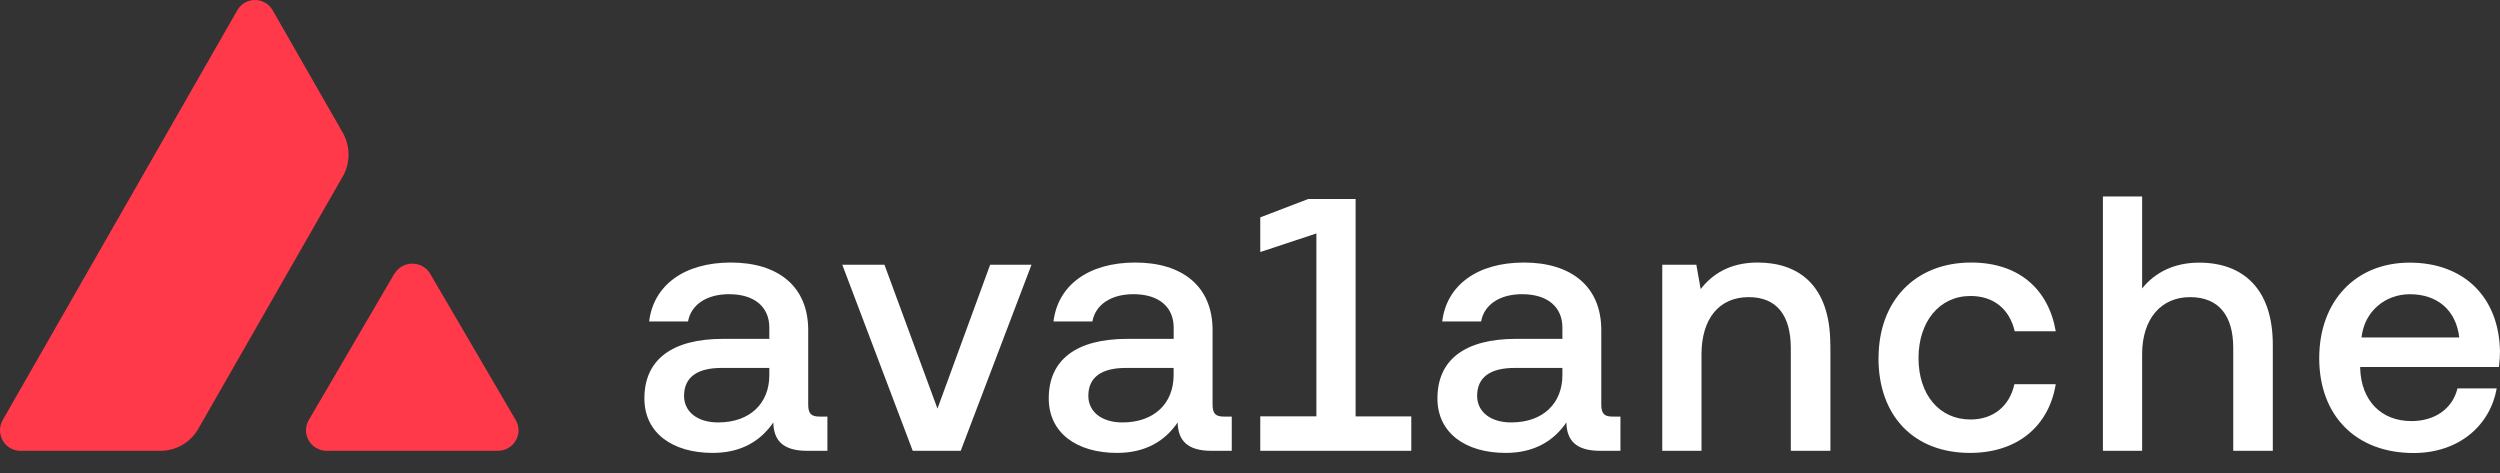 <svg width="74" height="14" viewBox="0 0 74 14" fill="none" xmlns="http://www.w3.org/2000/svg">
<rect x="0" y="0" width="74" height="14" fill="#333333" stroke="none"/>
<g id="Group">
<path id="Vector" d="M11.672 8.109C11.91 7.703 12.501 7.703 12.736 8.109L15.265 12.433C15.504 12.838 15.205 13.344 14.732 13.344H9.673C9.2 13.344 8.904 12.838 9.14 12.433L11.669 8.109H11.672Z" fill="#FF394A"/>
<path id="Vector_2" d="M10.144 5.23C10.374 4.827 10.374 4.33 10.144 3.924L8.07 0.304C7.837 -0.101 7.256 -0.101 7.024 0.304L0.082 12.43C-0.151 12.836 0.14 13.344 0.605 13.344H4.751C5.214 13.344 5.64 13.095 5.87 12.692L10.141 5.23H10.144Z" fill="#FF394A"/>
<path id="Vector_3" d="M24.491 12.333V13.344H23.889C23.17 13.344 22.9 13.032 22.89 12.504C22.524 13.04 21.954 13.406 21.096 13.406C19.903 13.406 19.074 12.815 19.074 11.794C19.074 10.653 19.88 10.03 21.407 10.03H22.772V9.698C22.772 9.085 22.333 8.708 21.58 8.708C20.902 8.708 20.452 9.03 20.366 9.515H19.215C19.343 8.449 20.246 7.771 21.634 7.771C23.023 7.771 23.923 8.47 23.923 9.771V11.975C23.923 12.255 24.02 12.331 24.266 12.331H24.491V12.333ZM22.772 10.891H21.355C20.646 10.891 20.248 11.161 20.248 11.718C20.248 12.182 20.635 12.504 21.258 12.504C22.205 12.504 22.772 11.933 22.772 11.106V10.891Z" fill="white"/>
<path id="Vector_4" d="M27.017 13.344L24.932 7.837H26.18L27.749 12.095L29.308 7.837H30.532L28.437 13.344H27.02H27.017Z" fill="white"/>
<path id="Vector_5" d="M36.46 12.333V13.344H35.858C35.139 13.344 34.87 13.032 34.859 12.504C34.493 13.04 33.923 13.406 33.065 13.406C31.872 13.406 31.043 12.815 31.043 11.794C31.043 10.653 31.849 10.03 33.376 10.03H34.741V9.698C34.741 9.085 34.302 8.708 33.549 8.708C32.871 8.708 32.422 9.03 32.335 9.515H31.184C31.312 8.449 32.215 7.771 33.604 7.771C34.992 7.771 35.892 8.47 35.892 9.771V11.975C35.892 12.255 35.989 12.331 36.235 12.331H36.46V12.333ZM34.739 10.891H33.321C32.612 10.891 32.215 11.161 32.215 11.718C32.215 12.182 32.602 12.504 33.224 12.504C34.171 12.504 34.739 11.933 34.739 11.106V10.891Z" fill="white"/>
<path id="Vector_6" d="M41.774 12.323V13.344H37.304V12.323H38.965V6.91L37.304 7.46V6.434L38.724 5.89H40.126V12.325H41.777L41.774 12.323Z" fill="white"/>
<path id="Vector_7" d="M47.965 12.333V13.344H47.364C46.644 13.344 46.375 13.032 46.365 12.504C45.998 13.04 45.428 13.406 44.57 13.406C43.377 13.406 42.548 12.815 42.548 11.794C42.548 10.653 43.354 10.03 44.881 10.03H46.247V9.698C46.247 9.085 45.807 8.708 45.054 8.708C44.377 8.708 43.927 9.03 43.841 9.515H42.69C42.818 8.449 43.72 7.771 45.109 7.771C46.498 7.771 47.398 8.47 47.398 9.771V11.975C47.398 12.255 47.495 12.331 47.74 12.331H47.965V12.333ZM46.247 10.891H44.829C44.12 10.891 43.723 11.161 43.723 11.718C43.723 12.182 44.11 12.504 44.733 12.504C45.679 12.504 46.247 11.933 46.247 11.106V10.891Z" fill="white"/>
<path id="Vector_8" d="M54.18 10.203V13.344H53.008V10.31C53.008 9.331 52.59 8.795 51.761 8.795C50.89 8.795 50.364 9.428 50.364 10.493V13.344H49.203V7.837H50.212L50.34 8.557C50.673 8.127 51.19 7.771 52.027 7.771C53.199 7.771 54.177 8.405 54.177 10.203H54.18Z" fill="white"/>
<path id="Vector_9" d="M55.605 10.601C55.605 8.902 56.691 7.771 58.346 7.771C59.754 7.771 60.635 8.557 60.85 9.805H59.636C59.484 9.159 59.024 8.761 58.326 8.761C57.402 8.761 56.788 9.525 56.788 10.601C56.788 11.677 57.4 12.417 58.326 12.417C59.013 12.417 59.487 12.009 59.626 11.373H60.85C60.645 12.621 59.709 13.406 58.312 13.406C56.657 13.406 55.603 12.32 55.603 10.601H55.605Z" fill="white"/>
<path id="Vector_10" d="M67.275 10.203V13.344H66.104V10.3C66.104 9.352 65.685 8.795 64.825 8.795C63.964 8.795 63.407 9.441 63.407 10.483V13.344H62.246V5.816H63.407V8.538C63.784 8.065 64.354 7.774 65.094 7.774C66.384 7.774 67.275 8.538 67.275 10.206V10.203Z" fill="white"/>
<path id="Vector_11" d="M69.862 10.86V10.915C69.894 11.849 70.474 12.464 71.377 12.464C72.065 12.464 72.59 12.108 72.742 11.496H73.903C73.71 12.582 72.797 13.409 71.442 13.409C69.724 13.409 68.649 12.292 68.649 10.603C68.649 8.915 69.724 7.774 71.324 7.774C72.925 7.774 73.969 8.784 74 10.399C74 10.517 73.99 10.7 73.969 10.863H69.862V10.86ZM69.904 9.988H72.794C72.698 9.172 72.138 8.709 71.332 8.709C70.613 8.709 69.988 9.203 69.901 9.988H69.904Z" fill="white"/>
</g>
</svg>
